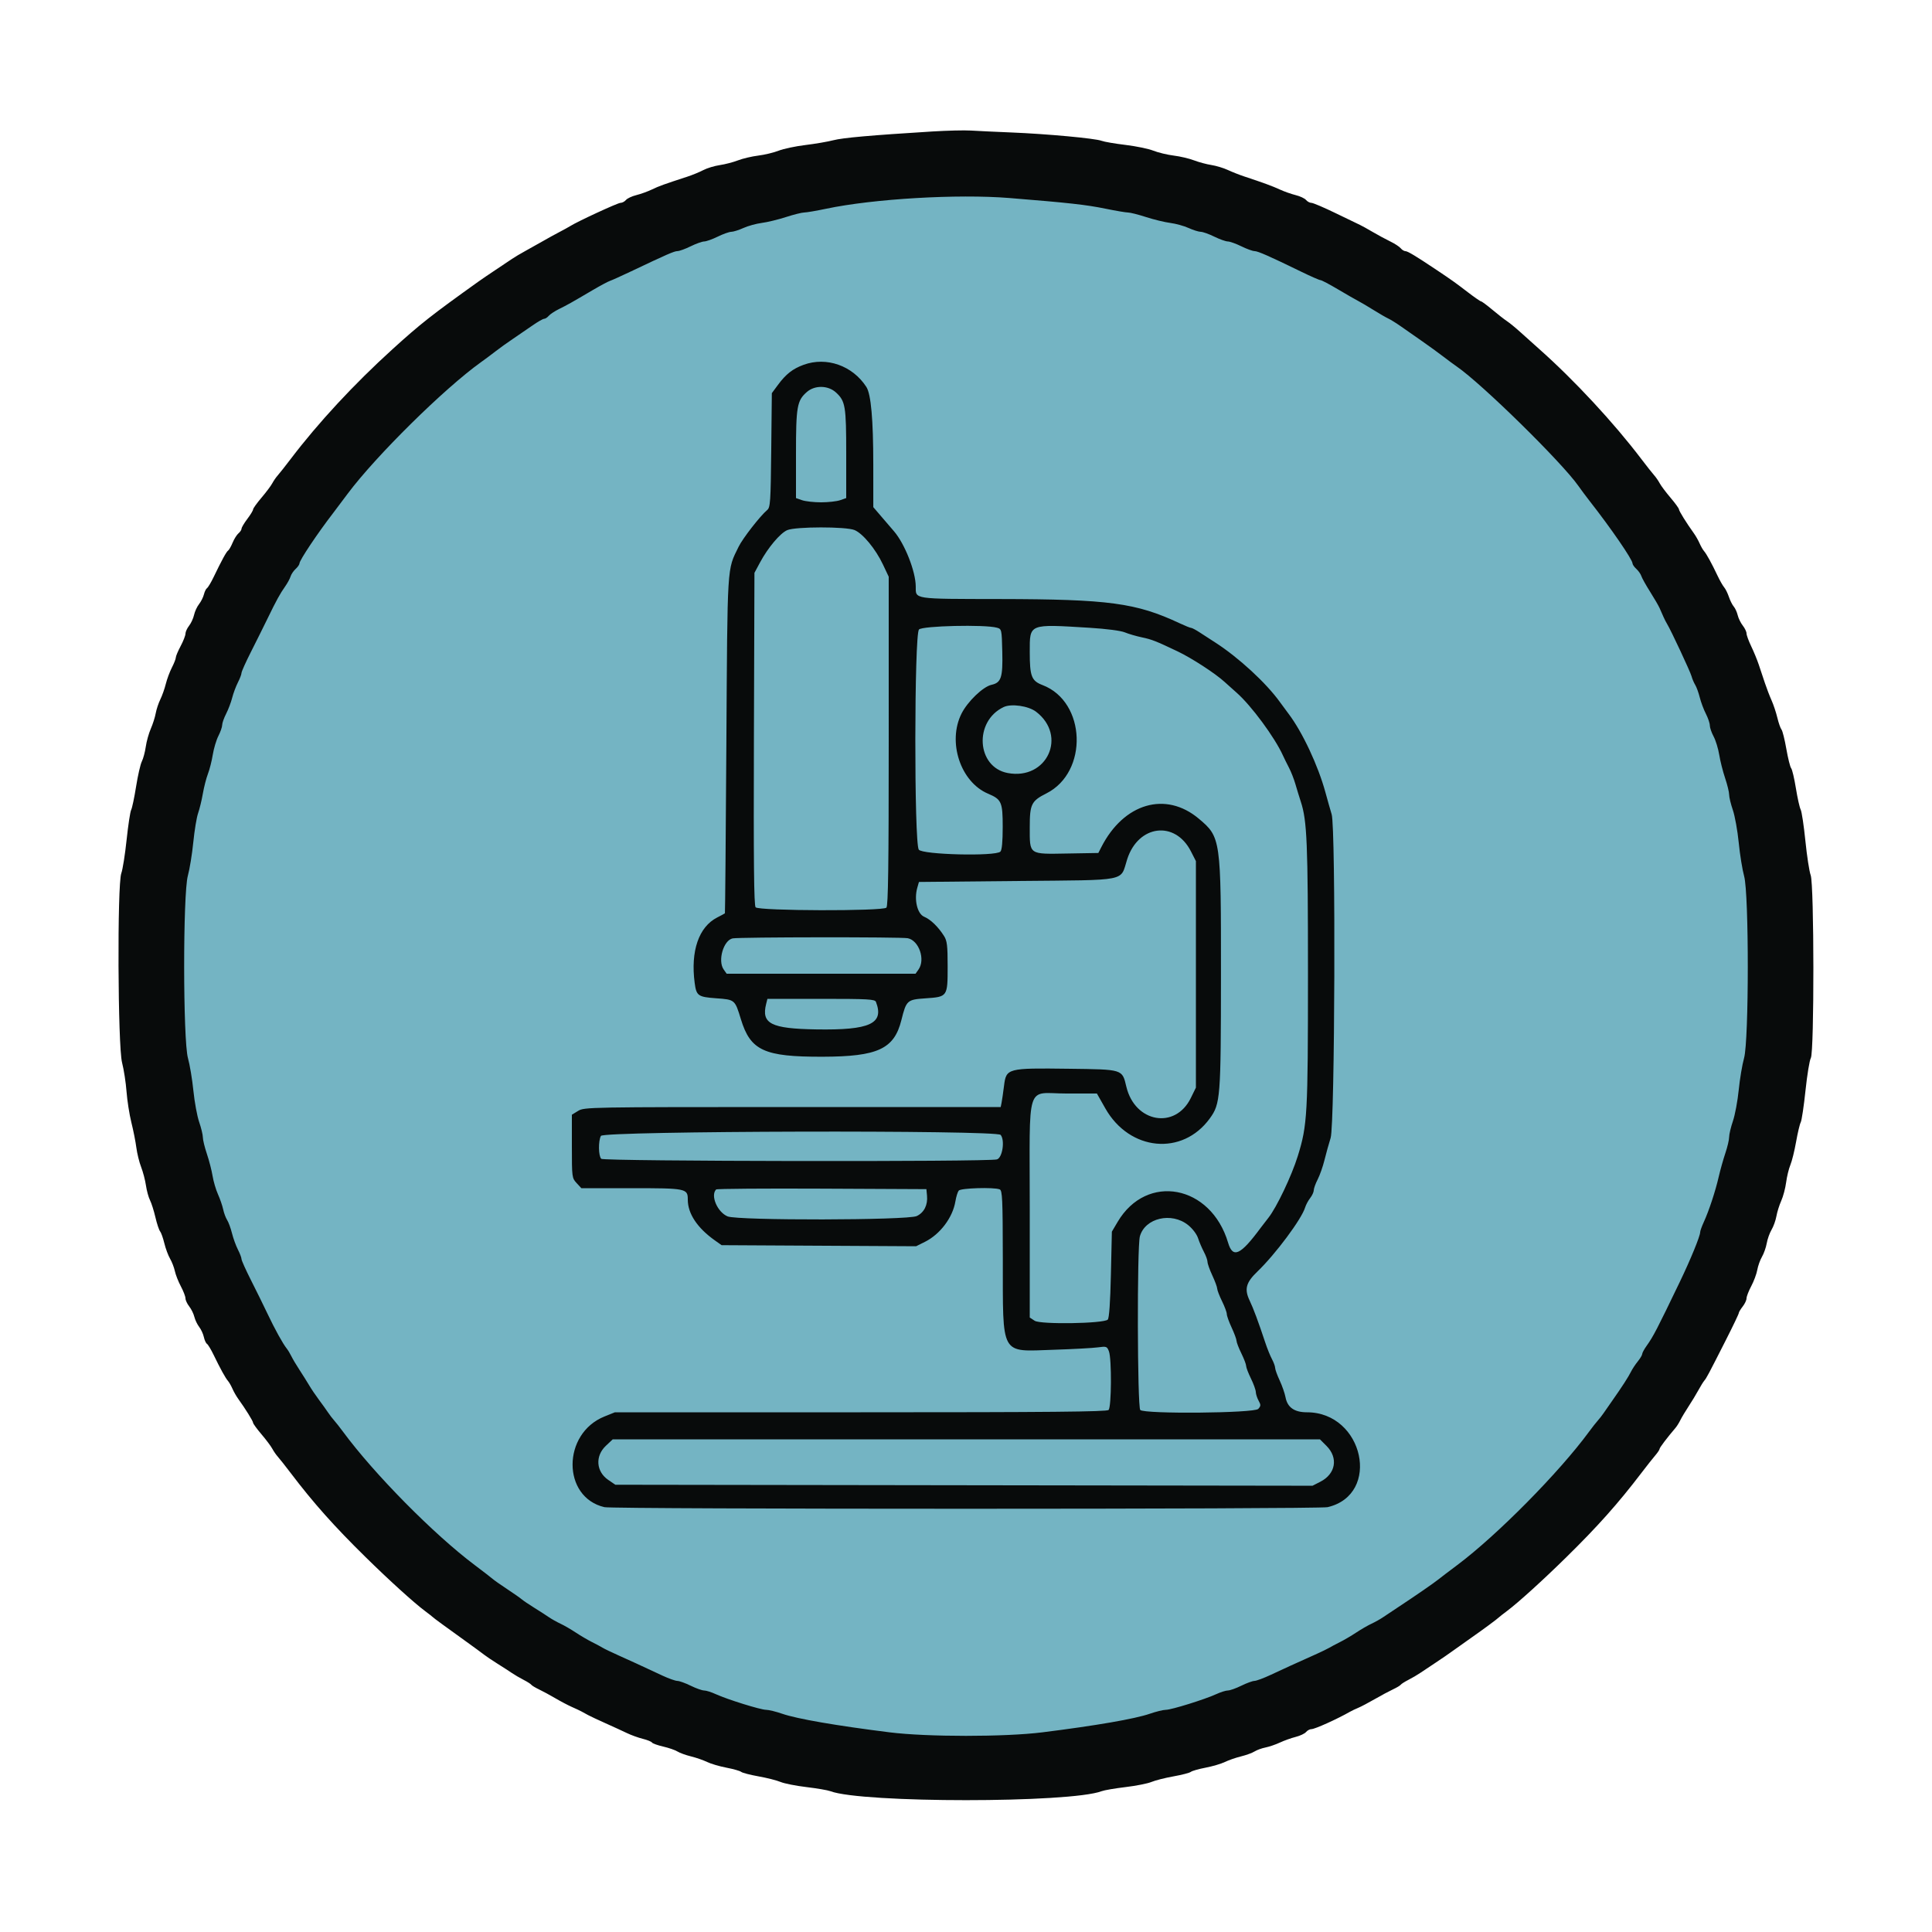 <svg id="svg" version="1.1" xmlns="http://www.w3.org/2000/svg" xmlns:xlink="http://www.w3.org/1999/xlink" width="400"
    height="400" viewBox="0, 0, 400,400">
    <g id="svgg">
        <circle r="170" cx="200" cy="200" fill="#74b4c3" />
        <path id="path0"
            d="M193.000 27.222 C 180.281 28.009,174.503 28.521,172.530 29.035 C 171.383 29.334,168.775 29.781,166.735 30.029 C 164.695 30.277,162.204 30.804,161.198 31.201 C 160.193 31.597,158.297 32.052,156.985 32.213 C 155.673 32.373,153.790 32.817,152.800 33.199 C 151.810 33.581,150.106 34.024,149.014 34.184 C 147.922 34.344,146.392 34.809,145.614 35.217 C 144.836 35.625,143.345 36.238,142.300 36.579 C 137.292 38.215,136.492 38.504,135.000 39.220 C 134.120 39.642,132.656 40.171,131.747 40.396 C 130.837 40.622,129.870 41.074,129.598 41.403 C 129.325 41.731,128.814 42.000,128.462 42.000 C 127.892 42.000,119.522 45.871,118.000 46.839 C 117.670 47.048,116.680 47.594,115.800 48.051 C 114.920 48.508,113.375 49.359,112.367 49.941 C 111.358 50.523,109.744 51.429,108.779 51.953 C 107.814 52.477,106.569 53.218,106.012 53.599 C 105.456 53.980,103.944 54.991,102.654 55.846 C 101.364 56.701,99.744 57.804,99.054 58.297 C 89.292 65.280,87.079 67.022,81.283 72.280 C 73.329 79.495,65.882 87.524,60.200 95.008 C 59.100 96.456,57.899 97.979,57.530 98.391 C 57.162 98.802,56.639 99.558,56.368 100.070 C 56.098 100.581,55.094 101.919,54.138 103.043 C 53.182 104.167,52.400 105.260,52.400 105.472 C 52.400 105.684,51.865 106.565,51.211 107.429 C 50.557 108.293,50.017 109.203,50.011 109.451 C 50.005 109.699,49.720 110.135,49.377 110.419 C 49.034 110.704,48.487 111.574,48.161 112.354 C 47.836 113.134,47.417 113.868,47.232 113.986 C 46.880 114.209,45.920 115.963,44.236 119.463 C 43.690 120.598,43.073 121.631,42.866 121.759 C 42.658 121.888,42.368 122.475,42.220 123.065 C 42.072 123.654,41.614 124.565,41.203 125.087 C 40.792 125.610,40.329 126.614,40.176 127.319 C 40.022 128.023,39.559 129.029,39.148 129.554 C 38.737 130.079,38.400 130.817,38.400 131.194 C 38.400 131.572,37.950 132.727,37.400 133.762 C 36.850 134.796,36.400 135.865,36.400 136.137 C 36.400 136.408,36.034 137.344,35.586 138.215 C 35.138 139.087,34.572 140.610,34.327 141.600 C 34.082 142.590,33.573 144.030,33.195 144.800 C 32.817 145.570,32.387 146.867,32.239 147.683 C 32.091 148.498,31.632 149.938,31.218 150.883 C 30.805 151.827,30.338 153.500,30.181 154.600 C 30.024 155.700,29.657 157.072,29.365 157.648 C 29.072 158.225,28.537 160.565,28.175 162.848 C 27.813 165.132,27.354 167.305,27.156 167.678 C 26.958 168.050,26.533 170.840,26.212 173.878 C 25.892 176.915,25.398 180.030,25.115 180.800 C 24.254 183.141,24.388 216.577,25.271 220.000 C 25.640 221.430,26.057 224.130,26.197 226.000 C 26.337 227.870,26.788 230.750,27.200 232.400 C 27.613 234.050,28.076 236.390,28.230 237.600 C 28.385 238.810,28.830 240.621,29.220 241.624 C 29.609 242.626,30.058 244.336,30.216 245.424 C 30.374 246.511,30.751 247.886,31.052 248.480 C 31.353 249.074,31.856 250.659,32.170 252.003 C 32.483 253.346,32.920 254.662,33.140 254.928 C 33.361 255.193,33.758 256.308,34.024 257.405 C 34.290 258.502,34.824 259.940,35.211 260.600 C 35.597 261.260,36.044 262.415,36.203 263.166 C 36.362 263.917,36.922 265.339,37.446 266.325 C 37.971 267.312,38.400 268.428,38.400 268.806 C 38.400 269.183,38.749 269.936,39.175 270.478 C 39.602 271.020,40.079 271.989,40.236 272.632 C 40.393 273.274,40.842 274.213,41.233 274.719 C 41.625 275.224,42.061 276.167,42.203 276.814 C 42.345 277.461,42.637 278.099,42.852 278.232 C 43.067 278.365,43.692 279.402,44.241 280.537 C 45.635 283.415,46.680 285.312,47.201 285.907 C 47.445 286.186,47.859 286.909,48.122 287.514 C 48.385 288.119,48.922 289.061,49.315 289.607 C 50.821 291.698,52.386 294.215,52.393 294.557 C 52.397 294.753,53.182 295.833,54.138 296.957 C 55.094 298.081,56.098 299.419,56.368 299.930 C 56.639 300.442,57.162 301.198,57.530 301.609 C 57.899 302.021,59.100 303.544,60.200 304.992 C 64.897 311.179,69.157 315.962,75.683 322.376 C 80.569 327.178,85.679 331.814,88.000 333.549 C 88.770 334.124,89.490 334.688,89.600 334.800 C 89.825 335.031,91.975 336.606,96.400 339.784 C 98.050 340.969,99.760 342.222,100.200 342.569 C 100.640 342.916,101.900 343.764,103.000 344.453 C 104.100 345.143,105.450 346.015,106.000 346.391 C 106.550 346.768,107.630 347.399,108.400 347.794 C 109.170 348.189,109.890 348.646,110.000 348.811 C 110.110 348.975,110.830 349.410,111.600 349.777 C 112.370 350.143,113.900 350.972,115.000 351.618 C 116.100 352.265,117.630 353.069,118.400 353.407 C 119.170 353.744,120.070 354.168,120.400 354.348 C 120.730 354.528,121.360 354.871,121.800 355.110 C 122.240 355.349,123.860 356.108,125.400 356.796 C 126.940 357.485,128.920 358.394,129.800 358.817 C 130.680 359.241,132.157 359.775,133.083 360.004 C 134.009 360.234,134.863 360.579,134.982 360.771 C 135.100 360.963,136.143 361.338,137.299 361.605 C 138.454 361.872,139.788 362.333,140.263 362.630 C 140.737 362.927,141.997 363.383,143.063 363.644 C 144.128 363.905,145.630 364.425,146.400 364.800 C 147.170 365.176,148.970 365.706,150.400 365.979 C 151.830 366.252,153.204 366.643,153.454 366.848 C 153.703 367.053,155.323 367.473,157.054 367.781 C 158.784 368.089,160.830 368.608,161.600 368.933 C 162.370 369.258,164.784 369.737,166.965 369.997 C 169.146 370.257,171.376 370.639,171.920 370.846 C 178.435 373.323,221.565 373.323,228.080 370.846 C 228.624 370.639,230.854 370.257,233.035 369.997 C 235.216 369.737,237.630 369.258,238.400 368.933 C 239.170 368.608,241.216 368.089,242.946 367.781 C 244.677 367.473,246.297 367.053,246.546 366.848 C 246.796 366.643,248.170 366.252,249.600 365.979 C 251.030 365.706,252.830 365.176,253.600 364.800 C 254.370 364.425,255.872 363.905,256.937 363.644 C 258.003 363.383,259.263 362.924,259.737 362.624 C 260.212 362.324,261.230 361.953,262.000 361.800 C 262.770 361.647,264.120 361.185,265.000 360.774 C 265.880 360.363,267.344 359.839,268.253 359.610 C 269.163 359.381,270.130 358.926,270.402 358.597 C 270.675 358.269,271.177 358.000,271.517 358.000 C 272.229 358.000,276.829 355.926,279.500 354.400 C 279.885 354.180,280.650 353.816,281.200 353.590 C 281.750 353.365,283.280 352.560,284.600 351.801 C 285.920 351.042,287.630 350.127,288.400 349.766 C 289.170 349.405,289.890 348.975,290.000 348.811 C 290.110 348.646,290.830 348.189,291.600 347.794 C 292.370 347.399,293.450 346.768,294.000 346.392 C 294.550 346.016,295.990 345.056,297.200 344.260 C 298.410 343.464,300.080 342.315,300.911 341.706 C 301.742 341.098,303.452 339.884,304.711 339.009 C 306.992 337.423,310.020 335.182,310.400 334.798 C 310.510 334.686,311.230 334.124,312.000 333.549 C 314.321 331.814,319.431 327.178,324.317 322.376 C 330.819 315.986,335.032 311.258,339.800 305.003 C 340.900 303.560,342.205 301.907,342.700 301.331 C 343.195 300.755,343.600 300.146,343.600 299.979 C 343.600 299.720,345.169 297.647,346.903 295.618 C 347.176 295.298,347.626 294.578,347.902 294.018 C 348.178 293.458,348.937 292.190,349.588 291.200 C 350.240 290.210,351.156 288.700,351.623 287.844 C 352.091 286.988,352.647 286.088,352.858 285.844 C 353.307 285.326,353.694 284.598,357.300 277.492 C 358.785 274.565,360.000 272.026,360.000 271.848 C 360.000 271.671,360.360 271.069,360.800 270.509 C 361.240 269.950,361.600 269.183,361.600 268.806 C 361.600 268.428,362.040 267.291,362.578 266.280 C 363.116 265.268,363.678 263.756,363.827 262.920 C 363.976 262.084,364.414 260.860,364.800 260.200 C 365.186 259.540,365.630 258.280,365.785 257.400 C 365.940 256.520,366.390 255.260,366.785 254.600 C 367.180 253.940,367.631 252.680,367.788 251.800 C 367.944 250.920,368.396 249.480,368.792 248.600 C 369.188 247.720,369.642 246.010,369.800 244.800 C 369.959 243.590,370.352 241.970,370.674 241.200 C 370.996 240.430,371.529 238.281,371.857 236.424 C 372.185 234.566,372.619 232.737,372.822 232.359 C 373.024 231.981,373.468 229.022,373.808 225.784 C 374.148 222.547,374.646 219.516,374.913 219.049 C 375.635 217.790,375.607 183.158,374.882 181.200 C 374.597 180.430,374.103 177.226,373.785 174.080 C 373.467 170.933,373.029 168.027,372.812 167.622 C 372.595 167.216,372.149 165.226,371.821 163.198 C 371.493 161.170,371.053 159.304,370.842 159.051 C 370.632 158.798,370.182 156.998,369.842 155.051 C 369.503 153.104,369.052 151.304,368.842 151.051 C 368.631 150.797,368.244 149.692,367.980 148.595 C 367.717 147.498,367.178 145.880,366.783 145.000 C 366.389 144.120,365.766 142.500,365.400 141.400 C 365.034 140.300,364.463 138.590,364.131 137.600 C 363.800 136.610,363.095 134.897,362.564 133.794 C 362.034 132.691,361.600 131.500,361.600 131.148 C 361.600 130.796,361.251 130.064,360.825 129.522 C 360.398 128.980,359.924 128.011,359.771 127.368 C 359.618 126.726,359.249 125.918,358.951 125.574 C 358.654 125.230,358.202 124.330,357.948 123.574 C 357.694 122.818,357.255 121.930,356.972 121.600 C 356.689 121.270,356.073 120.190,355.604 119.200 C 354.396 116.650,353.316 114.683,352.799 114.093 C 352.555 113.814,352.141 113.091,351.878 112.486 C 351.615 111.881,351.078 110.939,350.685 110.393 C 349.179 108.302,347.614 105.785,347.607 105.443 C 347.603 105.247,346.818 104.167,345.862 103.043 C 344.906 101.919,343.902 100.581,343.632 100.070 C 343.361 99.558,342.838 98.802,342.470 98.391 C 342.101 97.979,340.900 96.456,339.800 95.008 C 334.099 87.498,325.932 78.701,318.730 72.310 C 317.559 71.270,315.790 69.684,314.800 68.785 C 313.810 67.886,312.550 66.854,312.000 66.490 C 311.450 66.126,310.081 65.057,308.957 64.114 C 307.833 63.171,306.793 62.400,306.645 62.400 C 306.498 62.400,305.257 61.542,303.889 60.493 C 301.259 58.478,300.599 58.008,297.400 55.869 C 293.157 53.032,291.445 52.000,290.980 52.000 C 290.715 52.000,290.272 51.728,289.996 51.395 C 289.720 51.063,288.753 50.432,287.847 49.994 C 286.941 49.555,285.300 48.669,284.200 48.025 C 283.100 47.380,281.930 46.731,281.600 46.581 C 281.270 46.432,279.007 45.340,276.572 44.155 C 274.136 42.970,271.863 42.000,271.521 42.000 C 271.178 42.000,270.675 41.731,270.402 41.403 C 270.130 41.074,269.163 40.622,268.253 40.396 C 267.344 40.171,265.880 39.654,265.000 39.247 C 263.473 38.541,261.568 37.842,257.600 36.530 C 256.610 36.202,255.078 35.598,254.197 35.187 C 253.315 34.777,251.785 34.316,250.797 34.163 C 249.808 34.011,248.190 33.575,247.200 33.196 C 246.210 32.816,244.327 32.373,243.015 32.213 C 241.703 32.052,239.802 31.595,238.791 31.197 C 237.780 30.798,235.179 30.260,233.011 30.001 C 230.844 29.743,228.624 29.361,228.080 29.154 C 226.744 28.647,216.776 27.724,209.400 27.426 C 206.100 27.292,202.320 27.113,201.000 27.029 C 199.680 26.944,196.080 27.031,193.000 27.222 M209.000 40.998 C 221.302 41.991,224.870 42.388,228.877 43.207 C 231.009 43.643,233.119 44.000,233.565 44.000 C 234.010 44.000,235.686 44.424,237.288 44.943 C 238.889 45.461,241.137 46.006,242.282 46.154 C 243.427 46.302,245.137 46.774,246.082 47.203 C 247.027 47.631,248.160 47.988,248.600 47.995 C 249.040 48.002,250.300 48.450,251.400 48.991 C 252.500 49.532,253.760 49.982,254.200 49.991 C 254.640 50.000,255.900 50.450,257.000 50.991 C 258.100 51.532,259.326 51.981,259.725 51.987 C 260.455 52.000,262.762 53.017,269.400 56.250 C 271.380 57.215,273.180 58.003,273.400 58.002 C 273.620 58.001,275.242 58.855,277.004 59.900 C 278.767 60.945,280.657 62.031,281.204 62.313 C 281.752 62.595,283.190 63.443,284.400 64.199 C 285.610 64.954,286.976 65.742,287.435 65.951 C 287.894 66.160,289.064 66.888,290.035 67.568 C 291.006 68.248,292.970 69.620,294.400 70.617 C 295.830 71.613,297.810 73.051,298.800 73.811 C 299.790 74.571,301.050 75.502,301.600 75.879 C 306.792 79.441,323.363 95.709,326.800 100.619 C 327.350 101.405,328.391 102.802,329.114 103.724 C 333.518 109.342,337.979 115.831,337.993 116.638 C 337.997 116.879,338.355 117.398,338.790 117.791 C 339.224 118.184,339.688 118.846,339.820 119.261 C 339.951 119.677,340.767 121.139,341.632 122.509 C 342.498 123.879,343.384 125.405,343.603 125.900 C 343.821 126.395,344.179 127.205,344.397 127.700 C 344.615 128.195,344.961 128.870,345.164 129.200 C 345.938 130.457,349.953 139.046,350.212 140.000 C 350.361 140.550,350.705 141.360,350.976 141.800 C 351.247 142.240,351.672 143.410,351.920 144.400 C 352.169 145.390,352.738 146.913,353.186 147.785 C 353.634 148.656,354.000 149.739,354.000 150.191 C 354.000 150.642,354.354 151.673,354.787 152.481 C 355.220 153.288,355.743 154.996,355.949 156.275 C 356.155 157.554,356.701 159.719,357.162 161.087 C 357.623 162.455,358.000 164.002,358.000 164.525 C 358.000 165.047,358.346 166.480,358.768 167.708 C 359.191 168.936,359.739 171.979,359.986 174.471 C 360.234 176.962,360.737 180.080,361.104 181.400 C 362.120 185.049,362.110 215.435,361.091 219.058 C 360.711 220.410,360.213 223.380,359.985 225.658 C 359.757 227.936,359.217 230.836,358.785 232.102 C 358.353 233.367,358.000 234.858,358.000 235.414 C 358.000 235.970,357.646 237.475,357.214 238.759 C 356.781 240.042,356.164 242.242,355.842 243.646 C 355.159 246.625,353.810 250.714,352.747 253.026 C 352.336 253.921,352.000 254.862,352.000 255.118 C 352.000 255.922,349.993 260.821,347.789 265.400 C 343.001 275.346,342.297 276.700,340.899 278.662 C 340.405 279.356,340.000 280.107,340.000 280.331 C 340.000 280.555,339.588 281.247,339.084 281.869 C 338.581 282.491,337.948 283.450,337.678 284.000 C 337.164 285.047,335.823 287.122,333.800 290.000 C 333.140 290.939,332.330 292.103,332.000 292.587 C 331.670 293.071,331.130 293.762,330.800 294.123 C 330.470 294.483,329.660 295.515,329.000 296.415 C 322.821 304.842,309.938 317.875,301.689 324.045 C 299.990 325.315,298.236 326.649,297.792 327.010 C 296.879 327.750,292.894 330.500,289.600 332.663 C 288.390 333.458,286.929 334.431,286.354 334.826 C 285.779 335.221,284.699 335.827,283.954 336.173 C 283.209 336.519,281.790 337.340,280.800 337.997 C 279.810 338.654,278.280 339.551,277.400 339.991 C 276.520 340.430,275.530 340.957,275.200 341.161 C 274.870 341.364,273.520 342.015,272.200 342.606 C 267.964 344.502,265.861 345.462,263.125 346.745 C 261.654 347.435,260.124 348.006,259.725 348.013 C 259.326 348.019,258.100 348.468,257.000 349.009 C 255.900 349.550,254.652 349.994,254.226 349.996 C 253.801 349.998,252.721 350.336,251.826 350.748 C 249.444 351.843,242.517 354.000,241.382 354.000 C 240.844 354.000,239.344 354.367,238.049 354.815 C 234.979 355.877,226.892 357.276,215.800 358.663 C 208.056 359.632,191.944 359.632,184.200 358.663 C 173.108 357.276,165.021 355.877,161.951 354.815 C 160.656 354.367,159.156 354.000,158.618 354.000 C 157.483 354.000,150.556 351.843,148.174 350.748 C 147.279 350.336,146.199 349.998,145.774 349.996 C 145.348 349.994,144.100 349.550,143.000 349.009 C 141.900 348.468,140.658 348.019,140.240 348.013 C 139.822 348.006,138.472 347.530,137.240 346.957 C 131.780 344.413,130.844 343.983,128.200 342.799 C 126.660 342.110,125.130 341.376,124.800 341.168 C 124.470 340.960,123.480 340.430,122.600 339.991 C 121.720 339.551,120.190 338.654,119.200 337.997 C 118.210 337.340,116.791 336.519,116.046 336.173 C 115.301 335.827,114.221 335.221,113.646 334.825 C 113.071 334.430,111.700 333.547,110.600 332.864 C 109.500 332.180,108.337 331.394,108.016 331.117 C 107.695 330.839,106.338 329.890,104.999 329.006 C 103.660 328.123,102.303 327.169,101.983 326.886 C 101.662 326.603,100.010 325.328,98.311 324.053 C 89.816 317.677,77.459 305.163,71.000 296.396 C 70.340 295.500,69.521 294.459,69.180 294.083 C 68.839 293.707,68.259 292.950,67.892 292.400 C 67.525 291.850,66.685 290.680,66.027 289.800 C 65.368 288.920,64.456 287.570,64.001 286.800 C 63.545 286.030,62.642 284.590,61.993 283.600 C 61.344 282.610,60.595 281.350,60.329 280.800 C 60.063 280.250,59.629 279.530,59.364 279.200 C 58.562 278.202,56.889 275.172,55.387 272.000 C 54.605 270.350,53.074 267.239,51.983 265.087 C 50.892 262.935,50.000 260.948,50.000 260.672 C 50.000 260.395,49.663 259.509,49.252 258.701 C 48.840 257.894,48.288 256.371,48.026 255.317 C 47.763 254.263,47.313 253.037,47.026 252.594 C 46.740 252.151,46.371 251.161,46.207 250.394 C 46.043 249.627,45.558 248.218,45.128 247.263 C 44.698 246.307,44.195 244.595,44.010 243.459 C 43.825 242.322,43.297 240.275,42.837 238.909 C 42.376 237.543,42.000 235.998,42.000 235.475 C 42.000 234.953,41.655 233.522,41.233 232.296 C 40.811 231.070,40.273 228.151,40.038 225.809 C 39.802 223.466,39.296 220.436,38.915 219.075 C 37.880 215.388,37.862 185.062,38.891 181.318 C 39.267 179.953,39.775 176.829,40.020 174.375 C 40.265 171.921,40.713 169.212,41.016 168.356 C 41.318 167.499,41.761 165.674,42.000 164.299 C 42.239 162.925,42.714 161.080,43.055 160.200 C 43.396 159.320,43.846 157.543,44.054 156.252 C 44.263 154.960,44.786 153.212,45.217 152.368 C 45.647 151.523,46.000 150.503,46.000 150.101 C 46.000 149.698,46.366 148.656,46.814 147.785 C 47.262 146.913,47.825 145.427,48.066 144.483 C 48.307 143.539,48.840 142.106,49.252 141.299 C 49.663 140.491,50.000 139.605,50.000 139.328 C 50.000 139.052,50.892 137.065,51.983 134.913 C 53.074 132.761,54.621 129.650,55.423 128.000 C 57.238 124.262,57.973 122.924,59.048 121.400 C 59.514 120.740,60.013 119.819,60.158 119.353 C 60.302 118.887,60.776 118.184,61.210 117.791 C 61.645 117.398,62.003 116.879,62.007 116.638 C 62.018 115.981,65.755 110.395,68.989 106.200 C 69.329 105.760,70.682 103.960,71.996 102.200 C 77.833 94.386,91.990 80.416,99.561 75.000 C 100.484 74.340,101.905 73.281,102.719 72.646 C 103.534 72.012,105.100 70.891,106.200 70.156 C 107.300 69.420,109.100 68.187,110.200 67.415 C 111.300 66.644,112.403 66.009,112.651 66.006 C 112.899 66.003,113.328 65.728,113.604 65.395 C 113.880 65.063,114.847 64.424,115.753 63.975 C 117.513 63.104,118.195 62.721,122.675 60.086 C 124.256 59.155,125.876 58.288,126.275 58.157 C 126.674 58.026,128.620 57.149,130.600 56.208 C 138.127 52.629,139.571 52.000,140.275 51.987 C 140.674 51.981,141.900 51.532,143.000 50.991 C 144.100 50.450,145.360 50.000,145.800 49.991 C 146.240 49.982,147.500 49.532,148.600 48.991 C 149.700 48.450,150.960 48.002,151.400 47.995 C 151.840 47.988,152.973 47.631,153.918 47.203 C 154.863 46.774,156.573 46.302,157.718 46.154 C 158.863 46.006,161.111 45.461,162.712 44.943 C 164.314 44.424,166.024 43.997,166.512 43.994 C 167.001 43.990,169.034 43.642,171.031 43.221 C 180.834 41.151,198.263 40.131,209.000 40.998 M166.372 75.531 C 164.117 76.356,162.718 77.452,161.070 79.681 L 159.800 81.400 159.676 93.200 C 159.562 103.959,159.488 105.053,158.835 105.600 C 157.382 106.818,153.773 111.455,152.921 113.200 C 150.501 118.155,150.620 116.232,150.385 154.200 C 150.267 173.340,150.132 189.041,150.085 189.092 C 150.038 189.142,149.315 189.533,148.478 189.960 C 144.673 191.901,142.951 196.919,143.827 203.516 C 144.179 206.172,144.516 206.412,148.276 206.683 C 152.159 206.962,152.156 206.960,153.392 211.012 C 155.376 217.514,158.198 218.813,170.277 218.785 C 181.740 218.759,185.129 217.186,186.623 211.200 C 187.647 207.099,187.807 206.955,191.622 206.693 C 196.191 206.380,196.200 206.368,196.200 200.068 C 196.200 195.760,196.083 194.781,195.448 193.782 C 194.226 191.861,192.686 190.371,191.333 189.801 C 189.913 189.204,189.216 186.253,189.915 183.800 L 190.257 182.600 210.667 182.400 C 234.018 182.171,231.853 182.602,233.376 177.886 C 235.677 170.767,243.270 169.818,246.556 176.240 L 247.600 178.280 247.600 201.731 L 247.600 225.182 246.544 227.336 C 243.325 233.899,234.985 232.442,233.201 225.004 C 232.321 221.338,232.581 221.419,221.259 221.274 C 208.535 221.111,208.330 221.165,207.873 224.800 C 207.694 226.230,207.465 227.805,207.366 228.300 L 207.185 229.200 164.092 229.201 C 121.839 229.203,120.975 229.218,119.700 229.996 L 118.400 230.788 118.400 237.336 C 118.400 243.731,118.423 243.908,119.381 244.942 L 120.362 246.000 130.607 246.000 C 142.114 246.000,142.400 246.058,142.400 248.381 C 142.400 251.271,144.370 254.236,148.000 256.808 L 149.400 257.800 169.535 257.911 L 189.669 258.022 191.496 257.111 C 194.648 255.539,197.252 252.079,197.805 248.730 C 197.962 247.778,198.272 246.775,198.494 246.500 C 198.917 245.977,205.735 245.770,206.967 246.243 C 207.527 246.458,207.603 248.107,207.623 260.543 C 207.657 281.058,206.963 279.817,218.200 279.453 C 222.160 279.324,226.251 279.102,227.291 278.959 C 229.078 278.712,229.203 278.757,229.591 279.775 C 230.183 281.332,230.125 291.315,229.520 291.920 C 229.152 292.288,217.203 292.400,178.173 292.400 L 127.307 292.400 125.153 293.266 C 116.349 296.807,116.342 309.997,125.144 312.042 C 127.049 312.485,272.954 312.484,274.860 312.042 C 286.037 309.444,282.329 292.400,270.586 292.400 C 267.985 292.400,266.547 291.391,266.153 289.288 C 266.000 288.475,265.455 286.908,264.942 285.805 C 264.428 284.702,264.005 283.530,264.001 283.200 C 263.998 282.870,263.704 282.060,263.349 281.400 C 262.993 280.740,262.373 279.210,261.971 278.000 C 260.495 273.559,259.528 270.960,258.728 269.279 C 257.594 266.897,257.955 265.541,260.334 263.259 C 264.053 259.691,269.488 252.393,270.209 250.000 C 270.375 249.450,270.845 248.571,271.255 248.046 C 271.665 247.521,272.000 246.794,272.000 246.431 C 272.000 246.067,272.365 245.056,272.811 244.185 C 273.258 243.313,273.888 241.520,274.213 240.200 C 274.538 238.880,275.113 236.810,275.492 235.600 C 276.377 232.773,276.574 171.449,275.707 168.600 C 275.439 167.720,274.856 165.666,274.412 164.036 C 272.904 158.506,269.653 151.573,266.800 147.802 C 266.250 147.075,265.440 145.978,265.000 145.364 C 262.164 141.407,256.427 136.121,251.600 133.018 C 250.610 132.382,249.160 131.443,248.378 130.931 C 247.597 130.419,246.805 130.000,246.618 130.000 C 246.432 130.000,245.362 129.570,244.240 129.044 C 235.230 124.820,229.589 124.060,206.980 124.025 C 188.893 123.997,189.603 124.104,189.595 121.420 C 189.585 118.335,187.325 112.592,185.106 110.012 C 184.828 109.689,183.747 108.429,182.704 107.212 L 180.807 105.000 180.804 96.129 C 180.800 86.839,180.332 81.604,179.373 80.116 C 176.525 75.701,171.119 73.794,166.372 75.531 M173.091 81.267 C 175.029 83.054,175.200 84.080,175.200 93.948 L 175.200 103.122 173.940 103.561 C 173.247 103.802,171.474 104.000,170.000 104.000 C 168.526 104.000,166.753 103.802,166.060 103.561 L 164.800 103.122 164.800 93.945 C 164.800 84.157,165.016 82.933,167.057 81.152 C 168.707 79.713,171.462 79.766,173.091 81.267 M176.929 109.745 C 178.644 110.461,181.283 113.658,182.790 116.844 L 183.999 119.400 184.000 153.420 C 184.000 179.347,183.886 187.554,183.520 187.920 C 182.769 188.671,157.065 188.601,156.438 187.846 C 156.098 187.436,156.007 178.375,156.089 152.946 L 156.200 118.600 157.382 116.400 C 159.005 113.381,161.520 110.399,162.982 109.762 C 164.694 109.016,175.155 109.003,176.929 109.745 M206.400 129.957 C 207.386 130.231,207.402 130.301,207.513 134.968 C 207.640 140.256,207.285 141.342,205.289 141.780 C 203.531 142.167,200.334 145.232,199.074 147.742 C 196.120 153.621,198.864 161.912,204.561 164.322 C 207.357 165.504,207.600 166.053,207.600 171.190 C 207.600 174.273,207.438 176.002,207.120 176.320 C 206.111 177.329,190.959 176.962,190.223 175.911 C 189.246 174.517,189.284 131.413,190.262 130.331 C 190.954 129.566,203.909 129.266,206.400 129.957 M225.638 129.979 C 229.051 130.189,232.056 130.580,232.875 130.922 C 233.645 131.244,235.248 131.712,236.437 131.962 C 238.469 132.389,239.288 132.711,243.799 134.855 C 246.737 136.252,251.636 139.437,253.555 141.200 C 254.154 141.750,255.264 142.744,256.022 143.408 C 259.046 146.059,263.925 152.668,265.614 156.400 C 265.863 156.950,266.425 158.090,266.864 158.934 C 267.304 159.777,267.904 161.307,268.199 162.334 C 268.494 163.360,269.001 165.010,269.325 166.000 C 270.609 169.916,270.800 174.529,270.800 201.600 C 270.800 230.830,270.682 232.944,268.690 239.359 C 267.410 243.479,264.311 249.986,262.599 252.148 C 262.053 252.837,261.341 253.760,261.016 254.200 C 256.812 259.891,255.248 260.605,254.261 257.282 C 250.705 245.306,237.415 242.799,231.400 252.971 L 230.200 255.000 230.000 263.881 C 229.870 269.662,229.643 272.918,229.351 273.210 C 228.520 274.039,215.438 274.248,214.222 273.451 L 213.200 272.782 213.200 250.480 C 213.200 223.385,212.252 226.400,220.773 226.400 L 227.101 226.400 228.850 229.486 C 233.868 238.337,244.810 239.380,250.484 231.548 C 252.677 228.520,252.770 227.320,252.786 202.033 C 252.803 173.635,252.761 173.337,248.200 169.502 C 241.349 163.741,232.663 166.279,228.012 175.400 L 227.400 176.600 221.043 176.710 C 212.912 176.852,213.200 177.054,213.200 171.213 C 213.200 166.510,213.537 165.830,216.640 164.266 C 225.386 159.859,224.876 145.287,215.855 141.842 C 213.560 140.966,213.200 140.038,213.200 135.004 C 213.200 129.071,212.886 129.198,225.638 129.979 M214.501 147.351 C 221.033 152.334,216.775 161.567,208.646 160.048 C 202.178 158.840,201.588 149.323,207.800 146.386 C 209.379 145.639,212.926 146.150,214.501 147.351 M187.939 194.248 C 190.259 194.712,191.622 198.648,190.177 200.711 L 189.555 201.600 170.000 201.600 L 150.445 201.600 149.823 200.711 C 148.556 198.902,149.794 194.648,151.694 194.283 C 153.135 194.006,186.567 193.973,187.939 194.248 M181.357 207.433 C 183.090 211.947,180.130 213.309,168.983 213.126 C 159.614 212.971,157.596 211.944,158.623 207.851 L 158.887 206.800 170.001 206.800 C 179.766 206.800,181.144 206.877,181.357 207.433 M207.173 234.968 C 208.098 236.081,207.542 239.728,206.400 240.044 C 204.494 240.571,125.010 240.450,124.480 239.920 C 123.891 239.331,123.848 236.231,124.414 235.174 C 124.968 234.138,206.316 233.935,207.173 234.968 M191.929 247.547 C 192.114 249.483,191.326 251.049,189.803 251.772 C 187.937 252.657,152.741 252.720,150.639 251.842 C 148.518 250.956,147.045 247.488,148.270 246.263 C 148.419 246.115,158.274 246.040,170.170 246.097 L 191.800 246.200 191.929 247.547 M245.988 253.638 C 246.908 254.378,247.774 255.521,248.047 256.357 C 248.306 257.151,248.851 258.427,249.259 259.194 C 249.666 259.961,250.000 260.888,250.000 261.254 C 250.000 261.621,250.448 262.883,250.996 264.060 C 251.544 265.237,252.000 266.470,252.009 266.800 C 252.018 267.130,252.468 268.300,253.009 269.400 C 253.550 270.500,253.994 271.697,253.996 272.060 C 253.998 272.423,254.448 273.683,254.996 274.860 C 255.544 276.037,256.000 277.270,256.009 277.600 C 256.018 277.930,256.468 279.100,257.009 280.200 C 257.550 281.300,257.996 282.470,258.000 282.800 C 258.004 283.130,258.450 284.300,258.991 285.400 C 259.532 286.500,259.987 287.760,260.002 288.200 C 260.016 288.640,260.278 289.450,260.583 290.000 C 261.066 290.869,261.056 291.092,260.507 291.700 C 259.709 292.585,236.950 292.790,236.080 291.920 C 235.470 291.310,235.396 258.152,236.000 255.977 C 237.059 252.165,242.553 250.878,245.988 253.638 M274.640 299.360 C 277.114 301.834,276.546 305.151,273.371 306.774 L 271.743 307.606 199.571 307.503 L 127.400 307.400 125.933 306.400 C 123.412 304.681,123.182 301.466,125.428 299.347 L 126.857 298.000 200.068 298.000 L 273.280 298.000 274.640 299.360 "
            stroke="none" fill="#080b0b" fill-rule="evenodd"></path>
    </g>
</svg>

